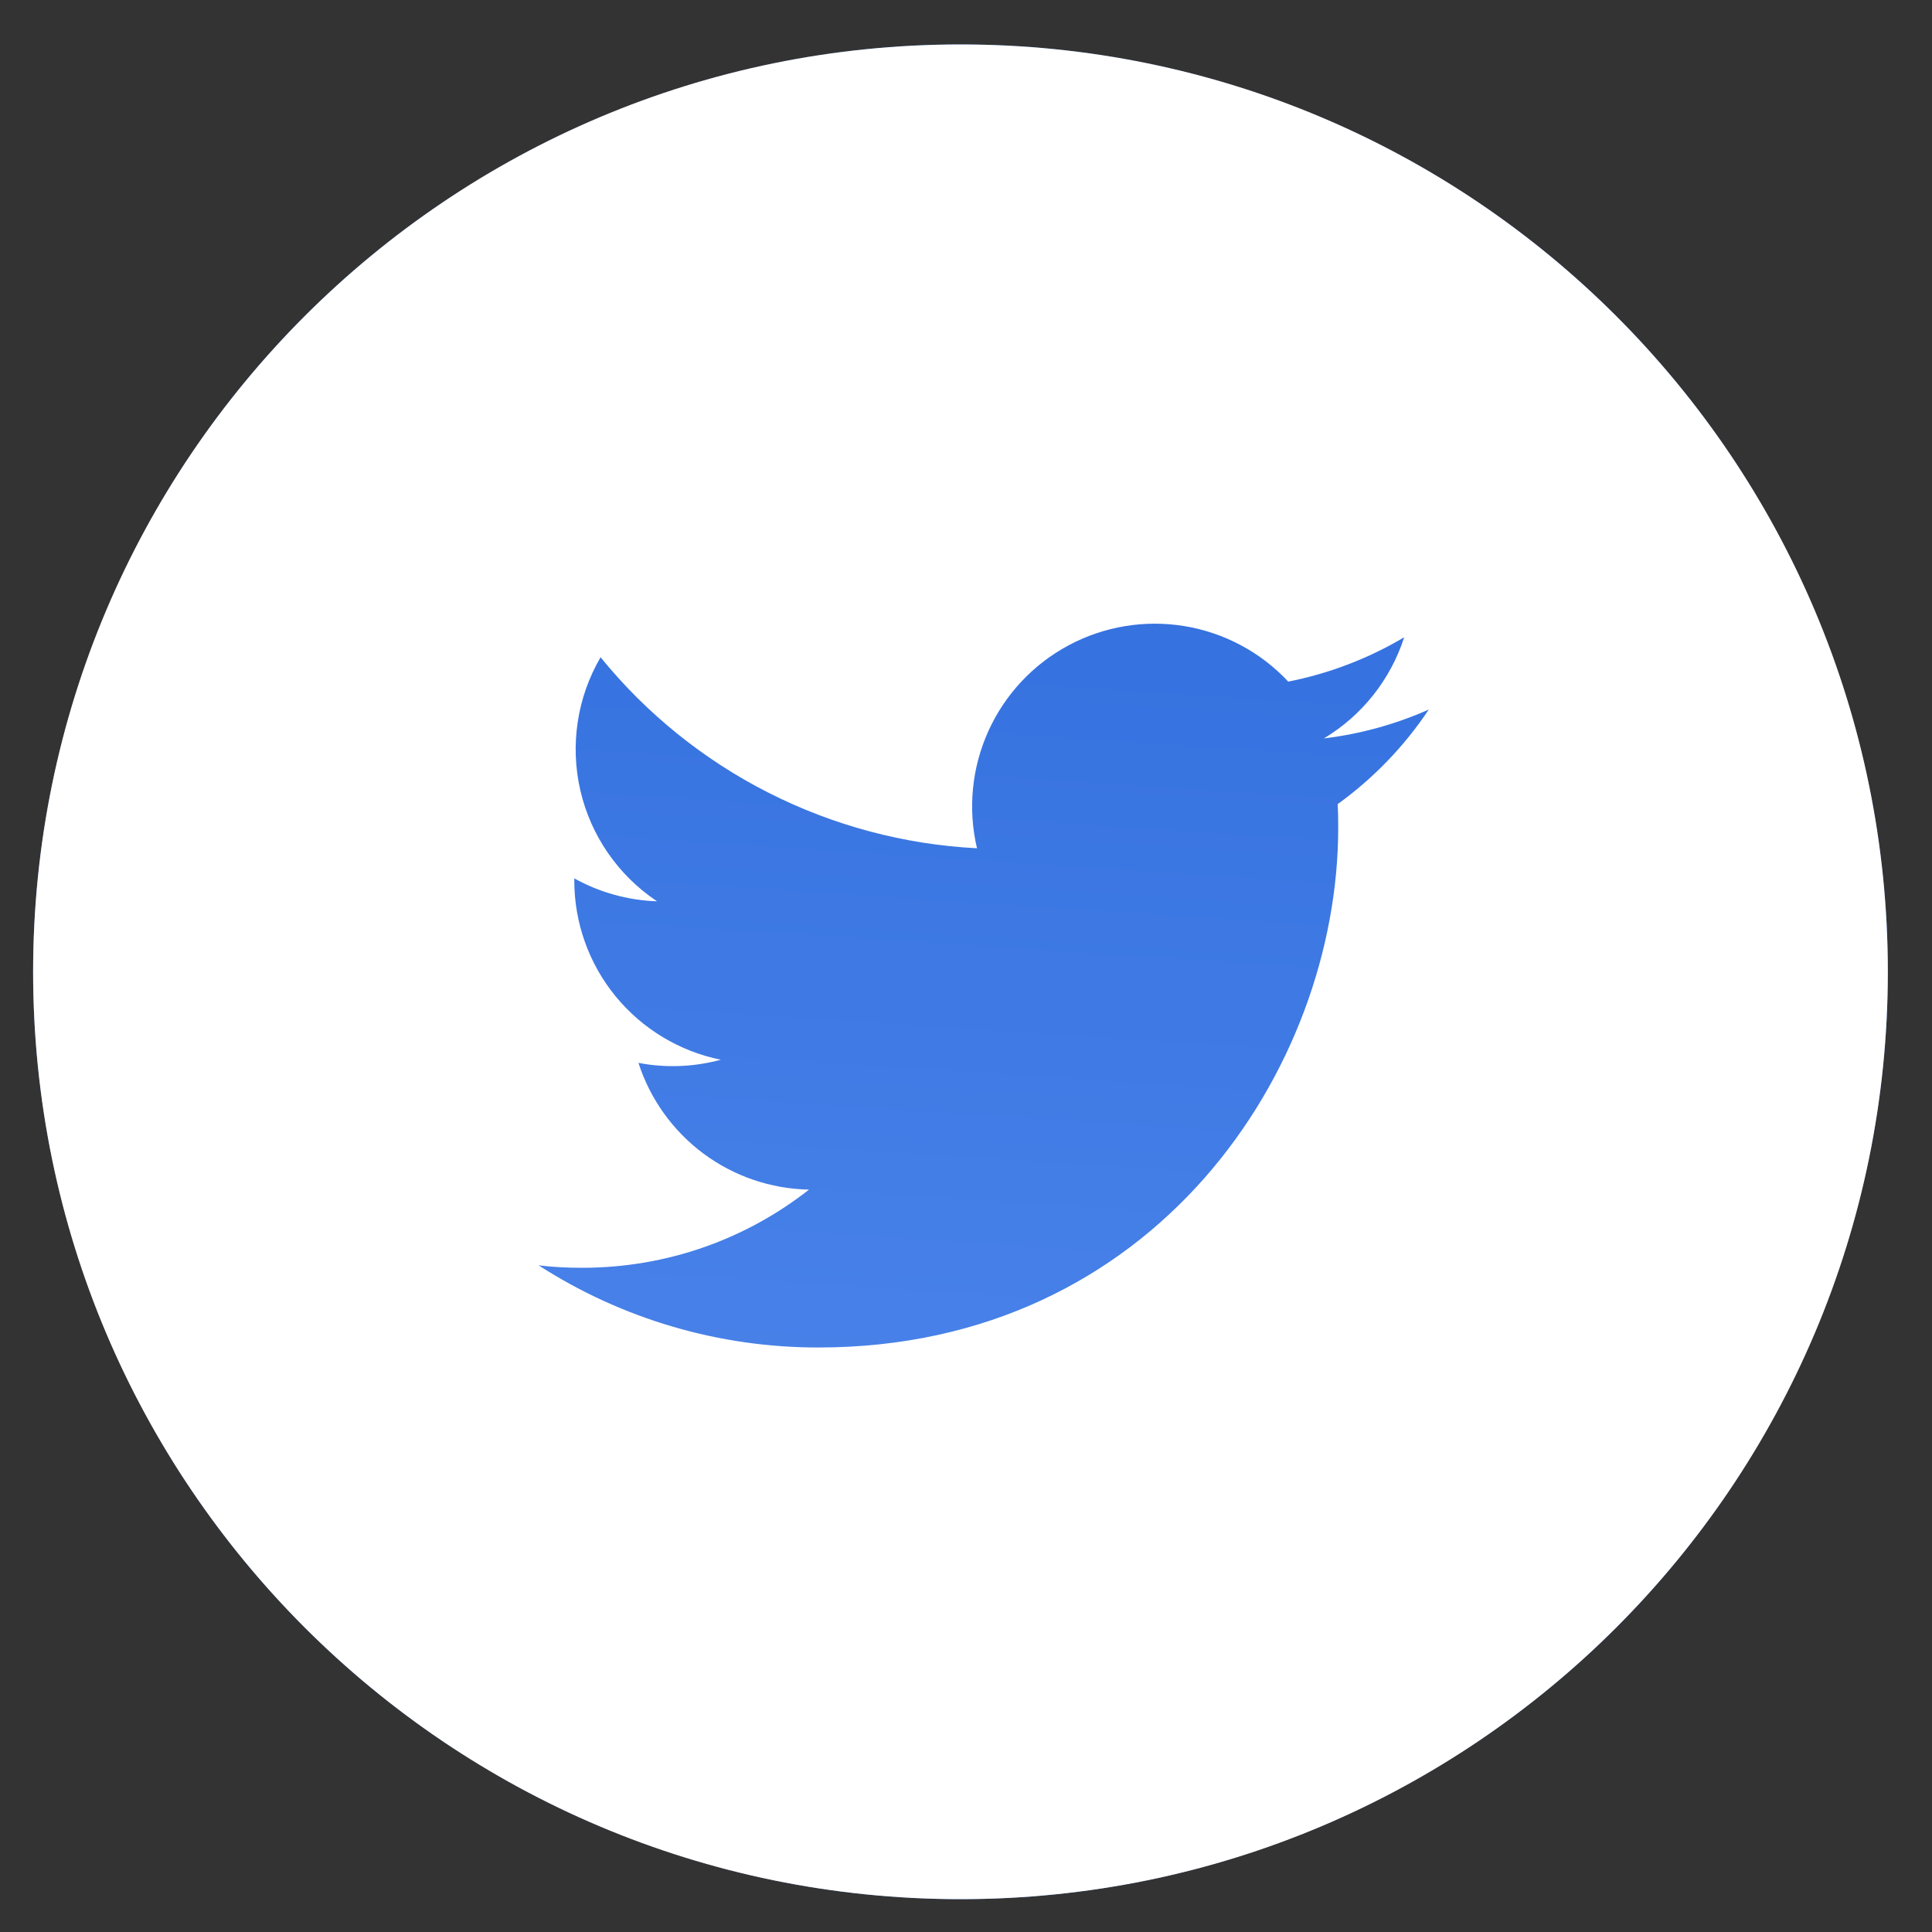 <svg width="35" height="35" viewBox="0 0 35 35" fill="none" xmlns="http://www.w3.org/2000/svg">
<rect x="0" y="0" width="35" height="35" fill="#333333" stroke="none"/>
<circle cx="17.4" cy="17.605" r="16.8" fill="url(#paint0_linear_1_1566)"/>
<path d="M17.4 0.805C8.122 0.805 0.6 8.327 0.6 17.605C0.6 26.884 8.122 34.405 17.4 34.405C26.679 34.405 34.2 26.884 34.2 17.605C34.2 8.327 26.679 0.805 17.4 0.805ZM24.234 14.567C24.241 14.711 24.243 14.854 24.243 14.994C24.243 19.369 20.916 24.411 14.829 24.411C13.031 24.414 11.27 23.897 9.758 22.923C10.015 22.955 10.279 22.967 10.547 22.967C12.098 22.967 13.524 22.44 14.656 21.551C13.966 21.538 13.297 21.309 12.743 20.898C12.19 20.486 11.778 19.912 11.566 19.255C12.061 19.35 12.572 19.33 13.058 19.198C12.309 19.046 11.636 18.64 11.152 18.049C10.668 17.458 10.404 16.717 10.404 15.953V15.913C10.85 16.16 11.361 16.31 11.903 16.328C11.201 15.86 10.704 15.142 10.514 14.321C10.324 13.499 10.454 12.636 10.88 11.907C11.711 12.929 12.747 13.765 13.922 14.361C15.097 14.957 16.384 15.3 17.699 15.367C17.532 14.657 17.604 13.912 17.904 13.247C18.204 12.582 18.715 12.035 19.358 11.691C20.002 11.346 20.74 11.224 21.46 11.343C22.18 11.462 22.84 11.815 23.338 12.348C24.078 12.202 24.789 11.93 25.438 11.545C25.191 12.312 24.674 12.963 23.984 13.377C24.64 13.298 25.28 13.122 25.884 12.854C25.441 13.519 24.882 14.099 24.234 14.567V14.567Z" fill="white"/>
<defs>
<linearGradient id="paint0_linear_1_1566" x1="19.137" y1="-4.719" x2="16.197" y2="40.497" gradientUnits="userSpaceOnUse">
<stop stop-color="#2161D5"/>
<stop offset="1" stop-color="#5C92F3"/>
</linearGradient>
</defs>
</svg>
